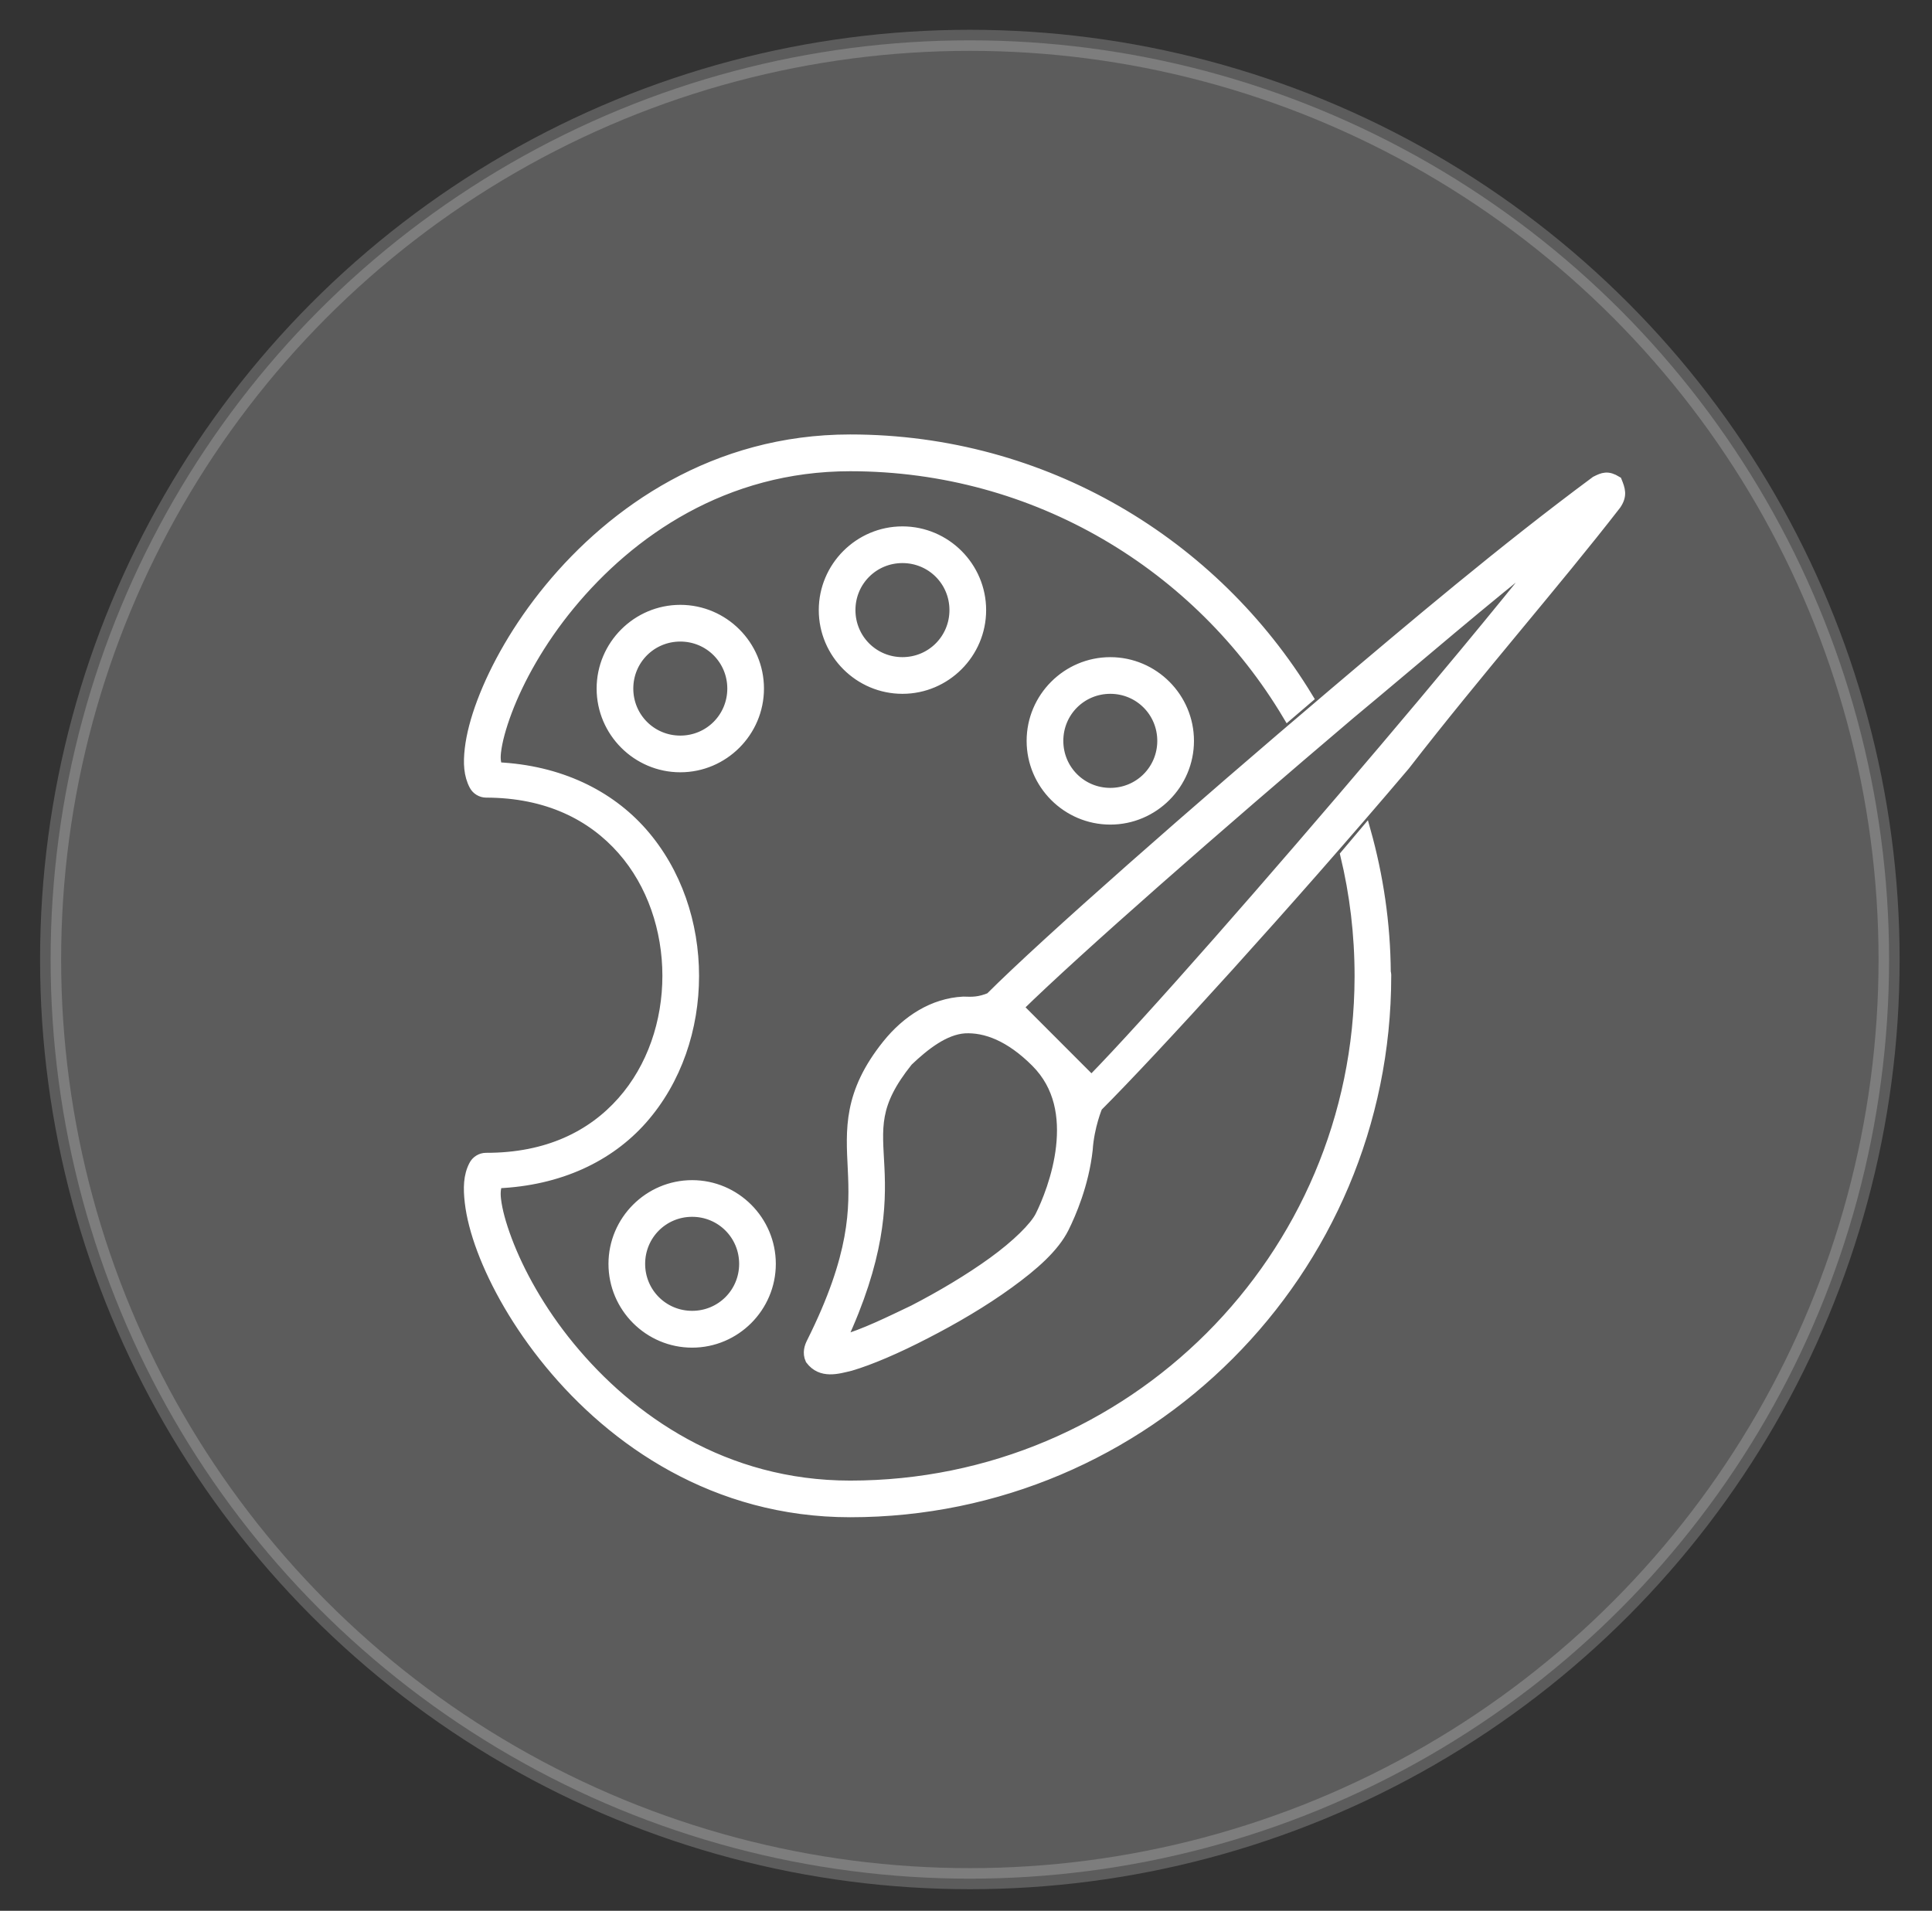 <?xml version="1.0" encoding="utf-8"?>
<!-- Generator: Adobe Illustrator 16.0.0, SVG Export Plug-In . SVG Version: 6.00 Build 0)  -->
<!DOCTYPE svg PUBLIC "-//W3C//DTD SVG 1.1//EN" "http://www.w3.org/Graphics/SVG/1.1/DTD/svg11.dtd">
<svg version="1.1" id="Calque_1" xmlns="http://www.w3.org/2000/svg" xmlns:xlink="http://www.w3.org/1999/xlink" x="0px" y="0px"
	 width="91.667px" height="90.667px" viewBox="0 0 91.667 90.667" enable-background="new 0 0 91.667 90.667" xml:space="preserve">
<rect x="0" y="0" width="91.667" height="90.667" fill="#333333" stroke="none"/>
<circle opacity="0.2" fill="#FFFFFF" stroke="#FFFFFF" stroke-miterlimit="10" enable-background="new    " cx="46.016" cy="45.528" r="43.615"/>
<g transform="translate(0,-952.362)">
	<path fill="#FFFFFF" stroke="#FFFFFF" stroke-width="0.5" stroke-miterlimit="10" d="M40.338,973.227
		c-6.417,0-11.237,3.387-14.26,7.057c-1.511,1.835-2.578,3.748-3.197,5.39c-0.309,0.821-0.504,1.568-0.581,2.23
		c-0.076,0.661-0.051,1.228,0.213,1.725c0.104,0.196,0.321,0.327,0.543,0.33c2.927,0.003,5.042,1.096,6.471,2.714
		c1.429,1.619,2.151,3.804,2.151,5.992c0,2.188-0.722,4.358-2.151,5.971c-1.428,1.613-3.543,2.686-6.471,2.677
		c-0.233,0-0.46,0.142-0.562,0.351c-0.26,0.5-0.27,1.078-0.193,1.744c0.077,0.666,0.272,1.424,0.581,2.25
		c0.619,1.646,1.686,3.551,3.197,5.389c3.023,3.679,7.843,7.058,14.26,7.058c14.032,0,25.42-11.396,25.42-25.437
		c0-0.021,0-0.039,0-0.06c-0.002-0.039-0.01-0.077-0.021-0.116c-0.016-2.315-0.354-4.558-0.949-6.689
		c-0.317,0.374-0.629,0.752-0.947,1.125c0.445,1.839,0.678,3.761,0.678,5.738c0,0.02,0,0.037,0,0.059
		c-0.031,13.344-10.838,24.141-24.18,24.141c-5.983,0-10.46-3.125-13.311-6.594c-1.425-1.732-2.42-3.561-2.984-5.062
		c-0.282-0.75-0.462-1.408-0.523-1.938c-0.045-0.393,0.014-0.588,0.058-0.773c2.975-0.123,5.318-1.264,6.878-3.023
		c1.655-1.869,2.46-4.344,2.46-6.805c0-2.462-0.806-4.93-2.46-6.808c-1.56-1.766-3.905-2.946-6.878-3.083
		c-0.042-0.179-0.102-0.354-0.058-0.737c0.06-0.523,0.242-1.192,0.523-1.938c0.563-1.495,1.559-3.311,2.984-5.041
		c2.85-3.46,7.328-6.592,13.311-6.592c8.84,0,16.553,4.747,20.77,11.827c0.318-0.271,0.635-0.544,0.95-0.814
		C57.603,978.136,49.546,973.227,40.338,973.227L40.338,973.227z M63.259,985.286c-6.51,5.524-13.596,11.744-16.275,14.423
		c-0.504,0.207-0.822,0.211-1.279,0.192c-1.415,0.073-2.663,0.864-3.604,2.036c-1.85,2.309-1.718,4.021-1.627,5.896
		c0.091,1.875,0.122,4.08-1.957,8.238c-0.096,0.191-0.203,0.479-0.058,0.797c0.513,0.682,1.285,0.439,1.899,0.291
		c0.933-0.275,2.202-0.82,3.545-1.516c1.344-0.688,2.765-1.521,3.952-2.385c1.189-0.861,2.152-1.711,2.617-2.637
		c0.332-0.67,0.941-2.066,1.123-3.705c0.074-1.119,0.465-2.043,0.465-2.043c2.68-2.682,9.068-9.687,14.589-16.199
		c3.491-4.504,7.11-8.616,10.019-12.369c0.303-0.441,0.188-0.732,0.039-1.104c-0.431-0.264-0.644-0.174-0.992,0.002
		C71.321,978.459,67,982.117,63.259,985.286L63.259,985.286z M42.818,977.589c-2.047,0-3.72,1.674-3.72,3.723
		s1.673,3.722,3.72,3.722c2.047,0,3.721-1.673,3.721-3.722S44.865,977.589,42.818,977.589z M73.529,978.404
		c-2.586,3.249-5.51,6.744-7.828,9.479c-5.322,6.28-11.181,12.972-13.912,15.763l-3.486-3.49c2.787-2.731,9.479-8.594,15.753-13.918
		C67.236,983.597,70.513,980.754,73.529,978.404z M42.818,978.83c1.377,0,2.48,1.103,2.48,2.481s-1.103,2.482-2.48,2.482
		s-2.48-1.104-2.48-2.482S41.441,978.83,42.818,978.83z M32.278,981.312c-2.047,0-3.72,1.674-3.72,3.722
		c0,2.049,1.673,3.723,3.72,3.723c2.047,0,3.72-1.674,3.72-3.723C35.998,982.986,34.326,981.312,32.278,981.312z M32.278,982.554
		c1.377,0,2.48,1.104,2.48,2.48c0,1.378-1.103,2.482-2.48,2.482c-1.377,0-2.48-1.104-2.48-2.482
		C29.798,983.657,30.901,982.554,32.278,982.554z M52.68,983.794c-2.048,0-3.72,1.674-3.72,3.722c0,2.049,1.672,3.723,3.72,3.723
		c2.047,0,3.72-1.674,3.72-3.723C56.4,985.468,54.727,983.794,52.68,983.794z M52.68,985.034c1.377,0,2.479,1.104,2.479,2.482
		c0,1.378-1.104,2.481-2.479,2.481s-2.479-1.103-2.479-2.481C50.201,986.138,51.302,985.034,52.68,985.034z M45.763,1001.145
		c1.005-0.053,2.16,0.379,3.391,1.609c1.15,1.15,1.357,2.623,1.201,4.033s-0.702,2.703-0.988,3.273
		c-0.264,0.529-1.129,1.38-2.246,2.189c-1.12,0.812-2.481,1.619-3.779,2.289c-1.11,0.527-2.334,1.141-3.449,1.453
		c1.831-3.922,1.91-6.396,1.821-8.221c-0.094-1.926-0.307-2.986,1.356-5.061C43.885,1001.93,44.816,1001.213,45.763,1001.145
		L45.763,1001.145z M32.84,1008.61c-2.047,0-3.72,1.674-3.72,3.723c0,2.051,1.672,3.725,3.72,3.725c2.047,0,3.72-1.674,3.72-3.725
		C36.56,1010.284,34.887,1008.61,32.84,1008.61z M32.84,1009.85c1.377,0,2.48,1.104,2.48,2.482c0,1.377-1.103,2.479-2.48,2.479
		s-2.48-1.104-2.48-2.479C30.36,1010.954,31.463,1009.85,32.84,1009.85z"/>
</g>
</svg>
